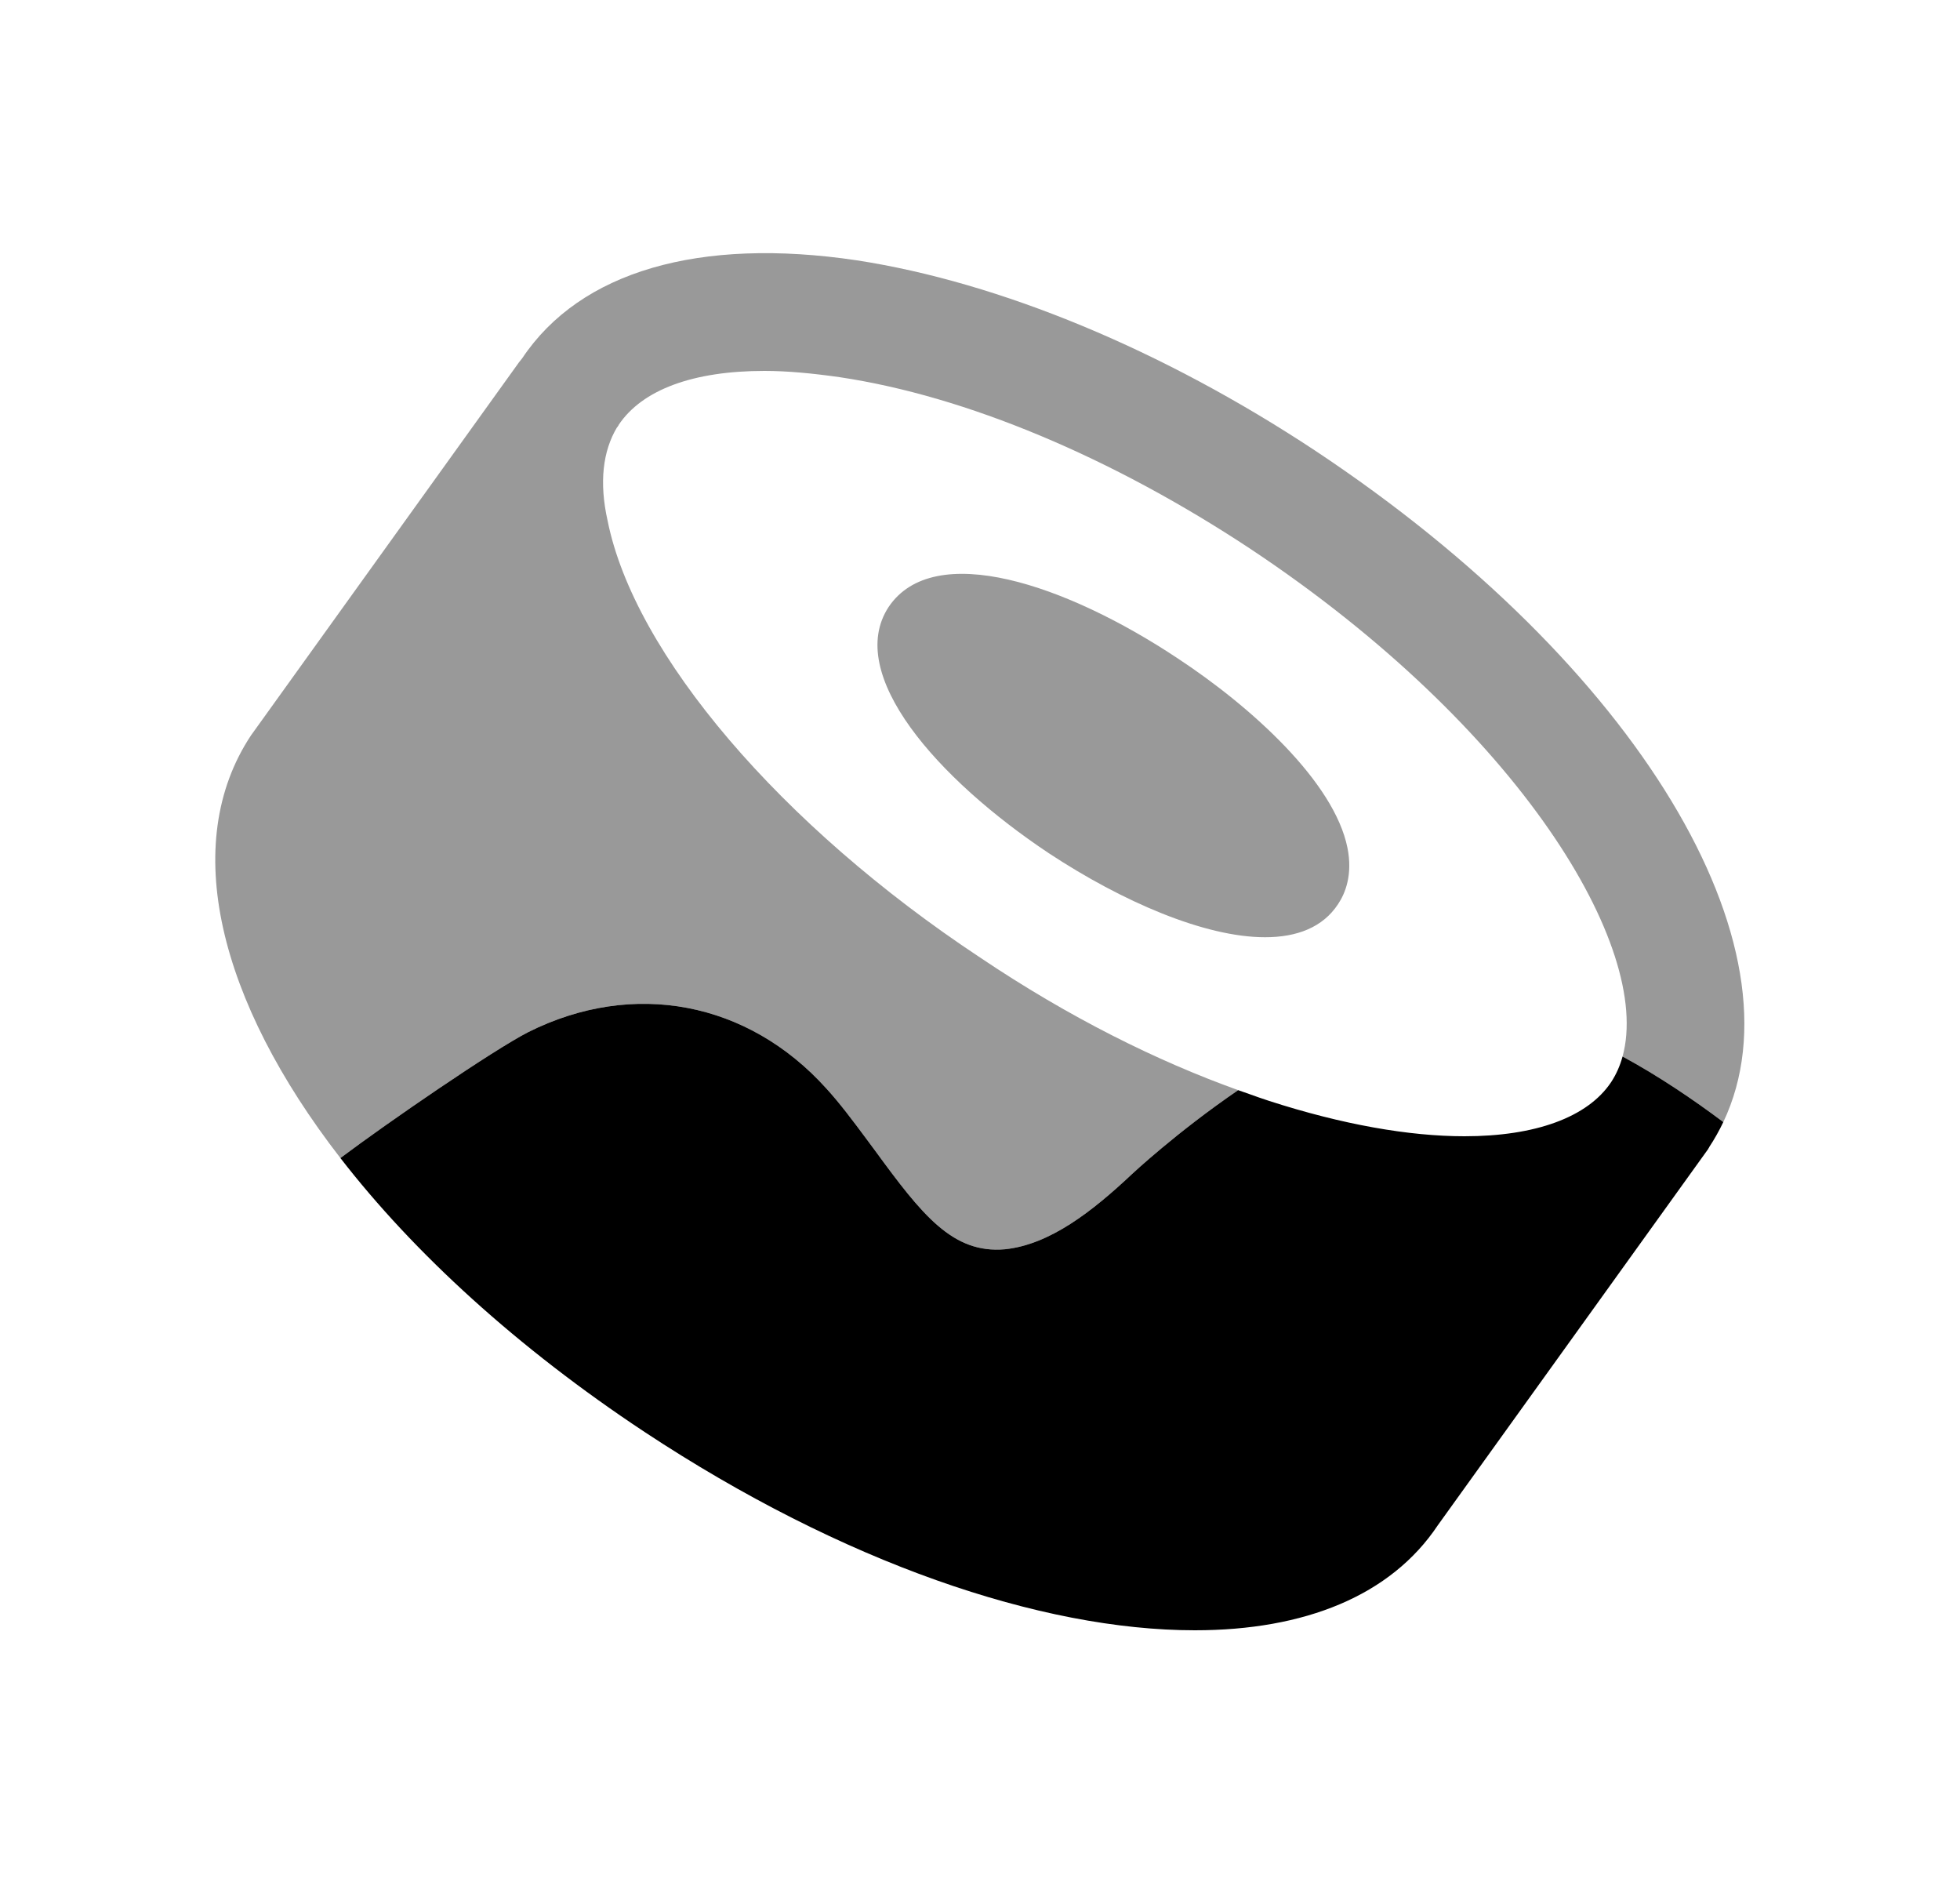 <svg width="25" height="24" viewBox="0 0 25 24" fill="none" xmlns="http://www.w3.org/2000/svg">
<path opacity="0.4" fill-rule="evenodd" clip-rule="evenodd" d="M15.793 13.902C14.76 13.531 13.639 12.976 12.5 12.21C9.96 10.53 8.09 8.34 7.75 6.64C7.64 6.15 7.69 5.75 7.87 5.45L7.88 5.44C7.88 5.435 7.883 5.433 7.885 5.43C7.888 5.428 7.89 5.425 7.89 5.42C8.19 4.97 8.84 4.73 9.75 4.73C10.04 4.73 10.36 4.76 10.71 4.81C12.32 5.05 14.18 5.83 15.95 7C19.374 9.274 21.078 12.081 20.696 13.473C21.162 13.726 21.601 14.024 21.981 14.309C23.042 12.073 20.887 8.476 16.78 5.75C14.83 4.46 12.75 3.6 10.93 3.32C8.92 3.02 7.4 3.46 6.66 4.57L6.62 4.62L3.2 9.38C2.289 10.76 2.788 12.762 4.342 14.768C4.946 14.314 6.296 13.387 6.74 13.161C8.08 12.491 9.54 12.771 10.54 13.881C10.713 14.07 10.88 14.294 11.051 14.524C11.087 14.573 11.123 14.622 11.16 14.671C11.76 15.491 12.15 15.991 12.82 15.931C13.39 15.871 13.93 15.451 14.44 14.971C14.44 14.971 15.009 14.438 15.793 13.902ZM11.334 7.741C11.912 6.88 13.601 7.451 15.025 8.398C15.959 9.013 17.018 9.971 17.187 10.812C17.255 11.152 17.161 11.39 17.067 11.53C16.873 11.826 16.543 11.952 16.136 11.952C15.365 11.952 14.316 11.498 13.38 10.882C11.957 9.935 10.774 8.597 11.334 7.741Z" fill="black"/>
<path fill-rule="evenodd" clip-rule="evenodd" d="M18.68 14.49C19.58 14.49 20.25 14.25 20.55 13.8C20.614 13.703 20.663 13.593 20.696 13.473C21.162 13.726 21.601 14.024 21.981 14.309C21.928 14.42 21.868 14.527 21.8 14.63C21.8 14.635 21.797 14.638 21.795 14.64C21.793 14.643 21.79 14.645 21.79 14.65L18.34 19.45C17.74 20.35 16.64 20.79 15.24 20.79C13.28 20.79 10.75 19.93 8.22 18.26C6.596 17.185 5.277 15.976 4.342 14.768C4.946 14.314 6.296 13.387 6.74 13.161C8.08 12.491 9.54 12.771 10.54 13.881C10.713 14.07 10.88 14.294 11.051 14.524C11.087 14.573 11.123 14.622 11.16 14.671C11.76 15.491 12.15 15.991 12.82 15.931C13.39 15.871 13.93 15.451 14.44 14.971C14.44 14.971 15.009 14.438 15.793 13.902C15.839 13.918 15.884 13.934 15.93 13.95C16.01 13.98 16.1 14.01 16.19 14.04C17.12 14.34 17.97 14.49 18.68 14.49Z" fill="black"/>
</svg>